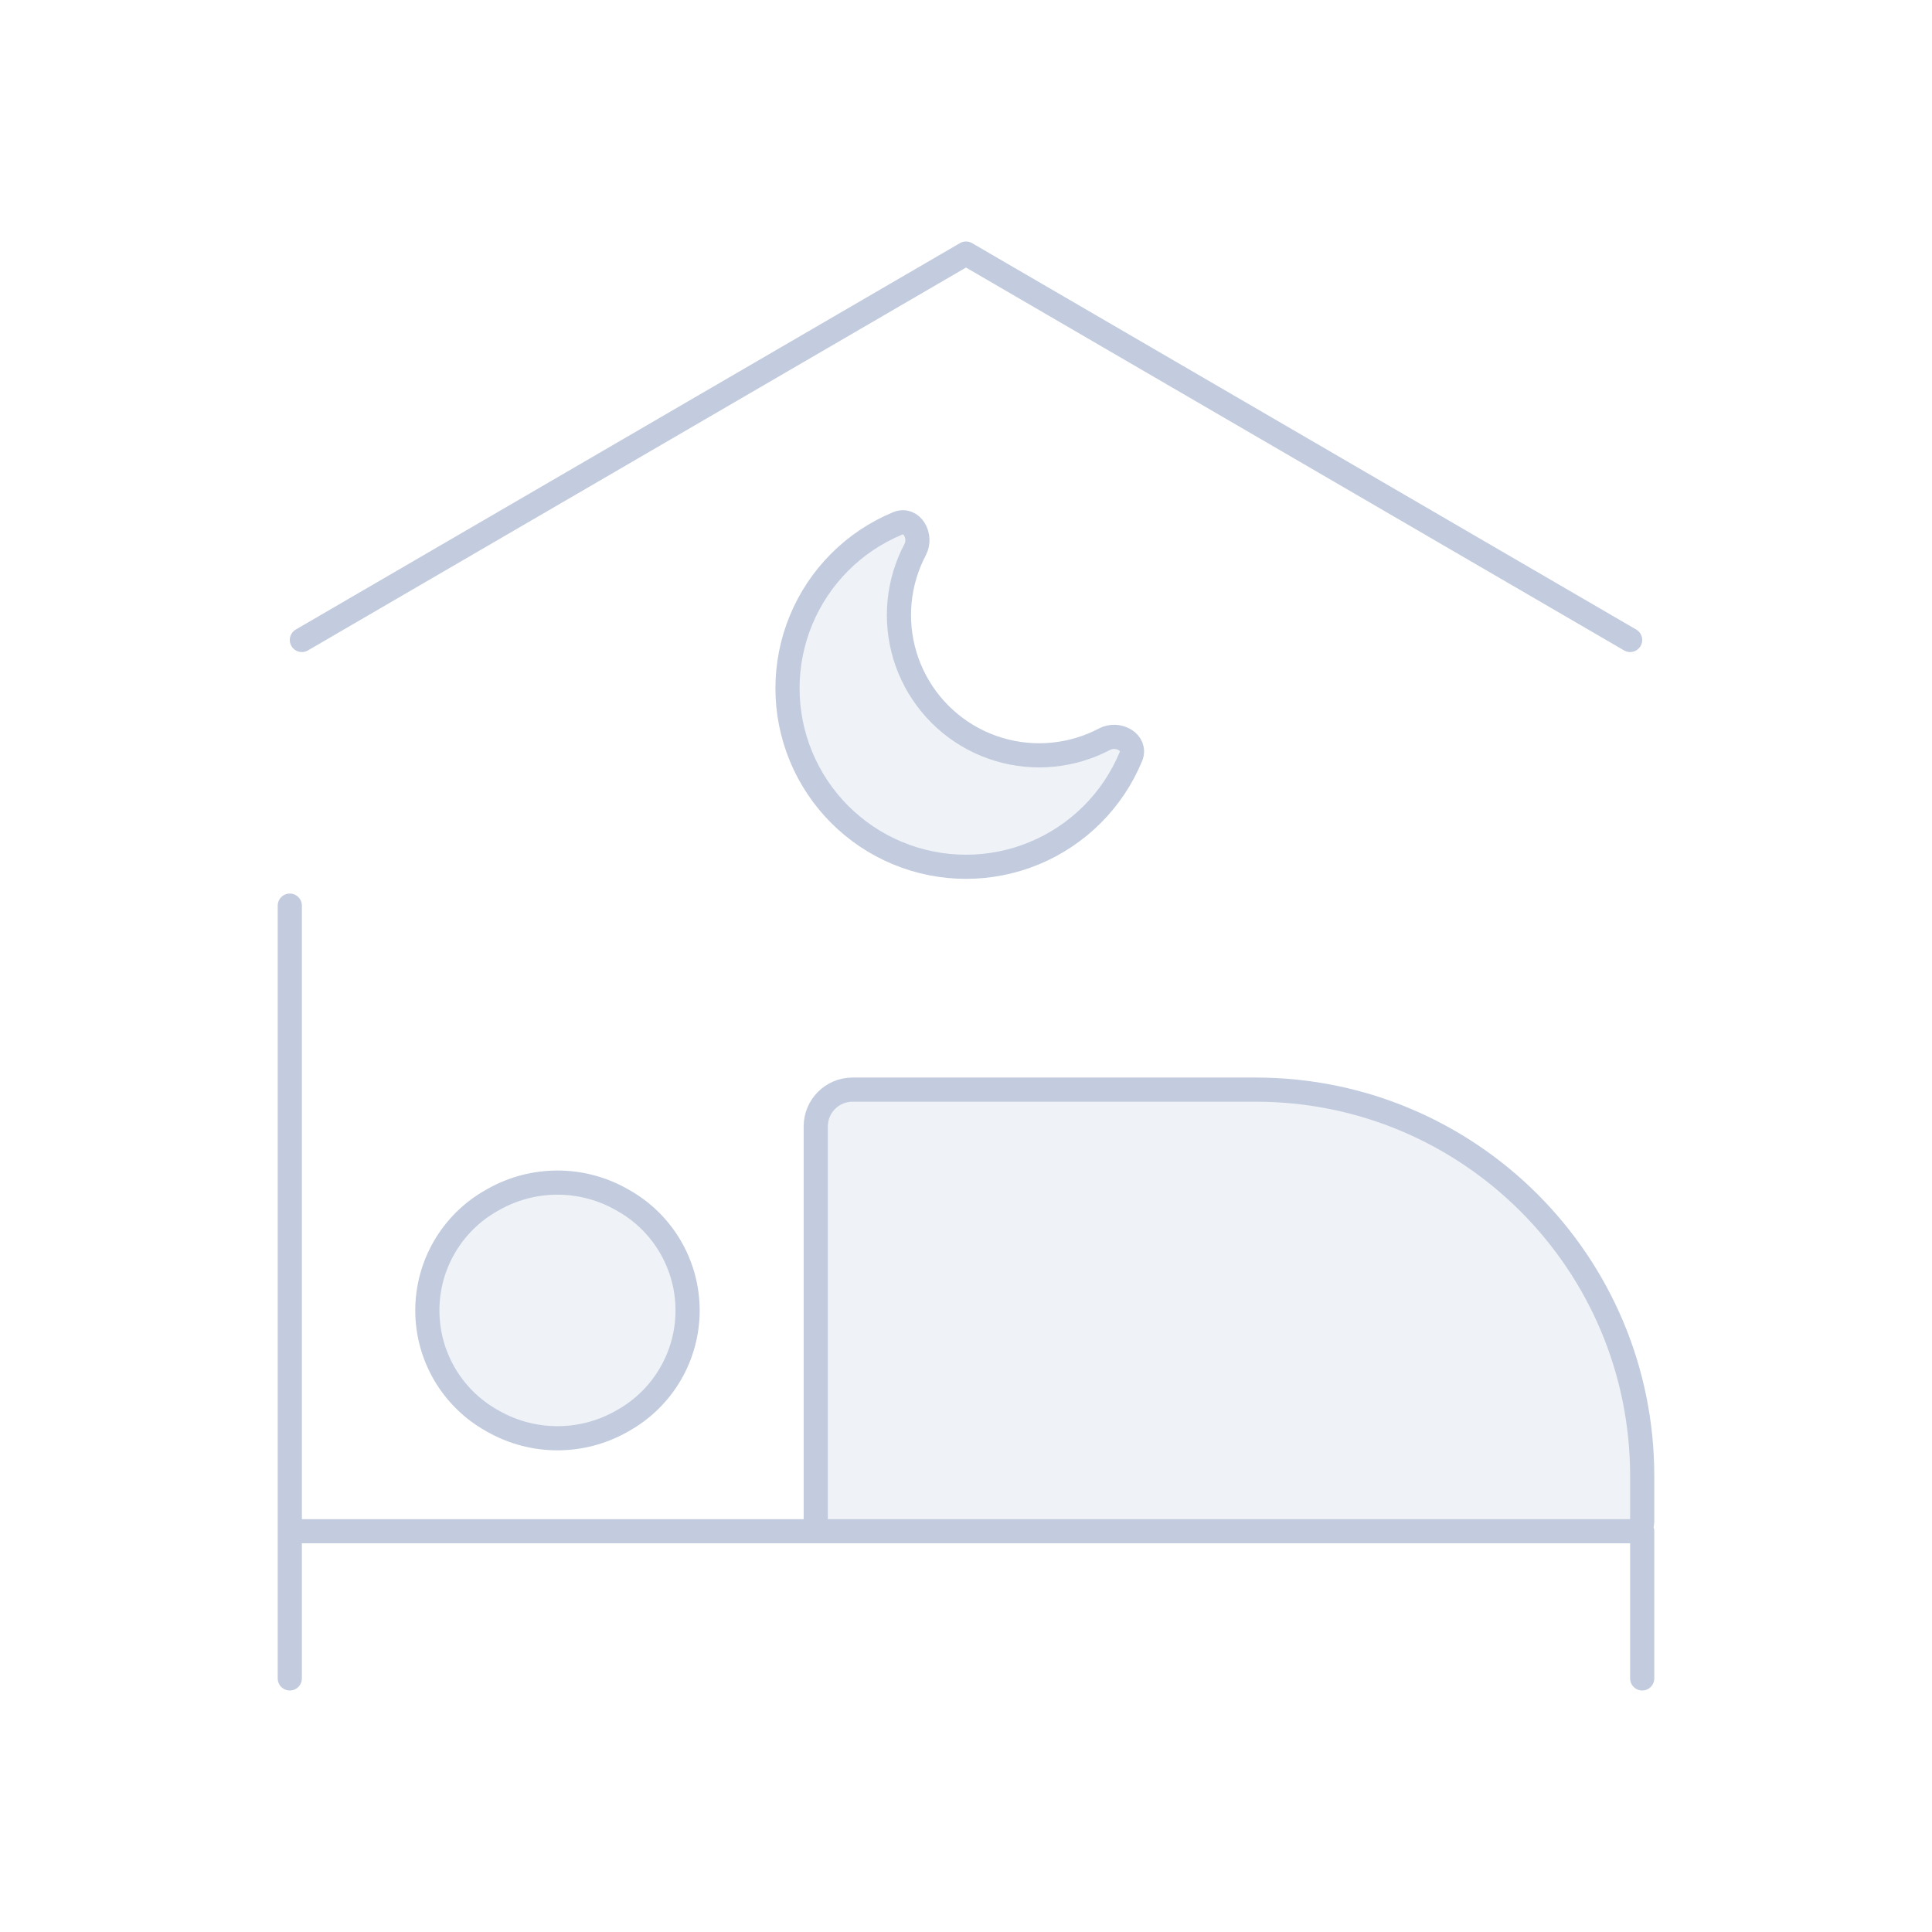 <svg width="80" height="80" viewBox="0 0 80 80" fill="none" xmlns="http://www.w3.org/2000/svg">
  <path d="M34.159 63.405H67.619C67.829 63.405 68 63.234 68 63.024V61.119C68 52.282 60.837 45.119 52 45.119H35.302C34.46 45.119 33.778 45.801 33.778 46.643V63.024C33.778 63.234 33.948 63.405 34.159 63.405Z" fill="#C2CCDE" fill-opacity="0.25" />
  <path d="M20.431 49.667C22.077 48.736 24.09 48.736 25.736 49.667L25.819 49.714C27.458 50.641 28.472 52.379 28.472 54.262C28.472 56.145 27.458 57.883 25.819 58.81L25.736 58.857C24.09 59.788 22.077 59.788 20.431 58.857L20.348 58.81C18.708 57.883 17.695 56.145 17.695 54.262C17.695 52.379 18.708 50.641 20.348 49.714L20.431 49.667Z" fill="#C2CCDE" fill-opacity="0.25" />
  <path d="M37.171 21.672C35.36 22.422 33.922 23.861 33.171 25.672C32.421 27.483 32.421 29.518 33.171 31.329C33.922 33.14 35.36 34.578 37.171 35.329C38.982 36.079 41.017 36.079 42.828 35.329C44.639 34.578 46.078 33.14 46.828 31.329C47.071 30.743 46.3 30.311 45.739 30.607C45.581 30.69 45.419 30.766 45.253 30.835C43.83 31.424 42.231 31.424 40.808 30.835C39.385 30.245 38.255 29.115 37.665 27.692C37.076 26.269 37.076 24.67 37.665 23.247C37.734 23.081 37.81 22.919 37.893 22.761C38.189 22.201 37.757 21.429 37.171 21.672Z" fill="#C2CCDE" fill-opacity="0.25" />
  <path d="M12 69.5V37.5M12 63.405H68V69.5M12.5 26.5L40 10.5L67.5 26.5M67.619 63.405H34.159C33.948 63.405 33.778 63.234 33.778 63.024V46.643C33.778 45.801 34.46 45.119 35.302 45.119H52C60.837 45.119 68 52.282 68 61.119V63.024C68 63.234 67.829 63.405 67.619 63.405ZM17.695 54.262C17.695 52.379 18.708 50.641 20.348 49.714L20.431 49.667C22.077 48.736 24.09 48.736 25.736 49.667L25.819 49.714C27.458 50.641 28.472 52.379 28.472 54.262C28.472 56.145 27.458 57.883 25.819 58.81L25.736 58.857C24.09 59.788 22.077 59.788 20.431 58.857L20.348 58.81C18.708 57.883 17.695 56.145 17.695 54.262ZM33.171 25.672C33.922 23.861 35.36 22.422 37.171 21.672C37.757 21.429 38.189 22.201 37.893 22.761C37.81 22.919 37.734 23.081 37.665 23.247C37.076 24.67 37.076 26.269 37.665 27.692C38.255 29.115 39.385 30.245 40.808 30.835C42.231 31.424 43.83 31.424 45.253 30.835C45.419 30.766 45.581 30.69 45.739 30.607C46.3 30.311 47.071 30.743 46.828 31.329C46.078 33.14 44.639 34.578 42.828 35.329C41.017 36.079 38.982 36.079 37.171 35.329C35.36 34.578 33.922 33.14 33.171 31.329C32.421 29.518 32.421 27.483 33.171 25.672Z" stroke="#C2CCDE" stroke-linecap="round" stroke-linejoin="round" />
</svg>